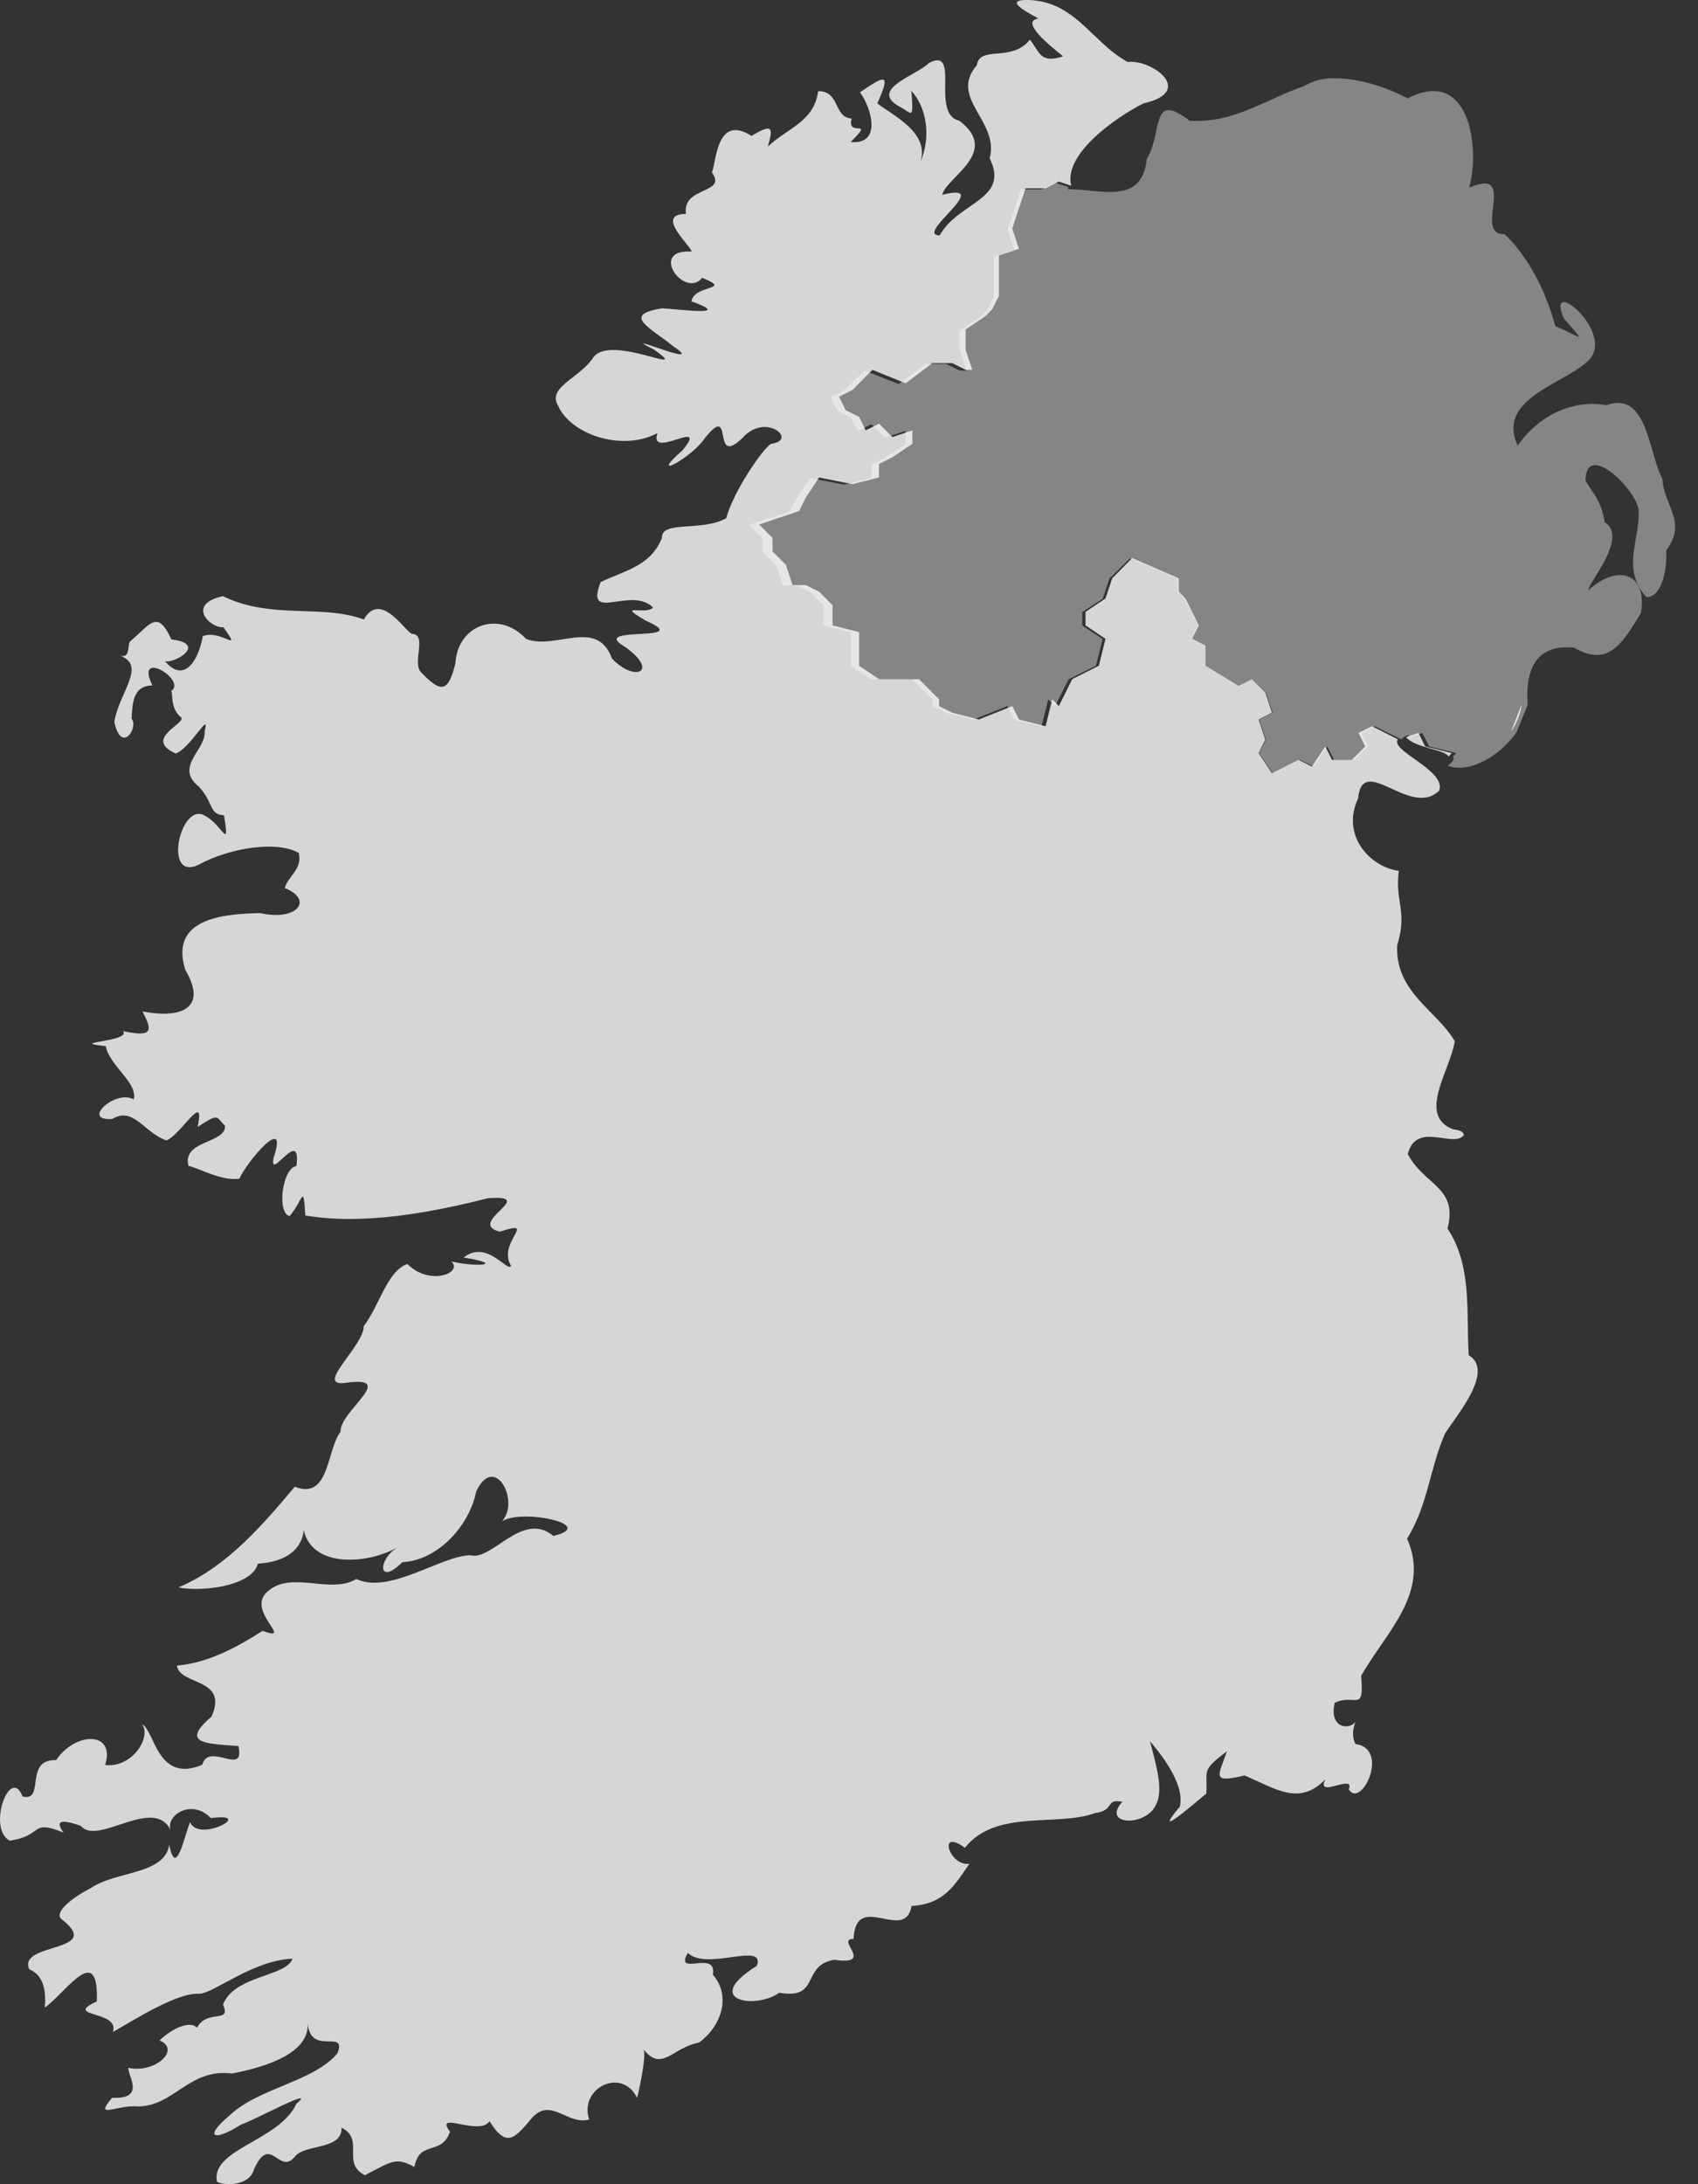 <svg xmlns="http://www.w3.org/2000/svg" width="28" height="36" viewBox="0 0 28 36">
    <rect x="0" y="0" width="28" height="36" fill="#333333" stroke="none"/>
    <g fill="#FFF" fill-rule="nonzero">
        <path d="M17.666 3.061l-.205-.068-.22.11h-.33l-.11.333-.109.332.11.333-.33.11v.666l-.11.221-.11.111-.329.222v.332l.11.333h-.11l-.22-.111h-.329l-.439.333-.549-.222-.33.332-.22.111.11.222.22.11.11.222.22-.11.22.221.329-.11v.221l-.33.222-.22.11v.222l-.438.111-.55-.11-.22.332-.109.221-.33.111-.329.111.22.222v.221l.22.222.11.333h.219l.22.11.22.222v.333l.438.11v.555l.33.221h.659l.22.222.11.11v.112l.219.11.439.111.55-.221.109.221.44.111.109-.443.11.11.22-.443.439-.221.11-.444-.33-.221v-.222l.33-.222.11-.332.329-.333.769.333v.221l.11.111.219.444-.11.221.22.111v.333l.549.332.22-.11.22.22.109.333-.22.111.11.333-.11.221.22.333.44-.222.219.111.22-.332.11.221h.329l.22-.221-.11-.222.22-.111.219.11.208.106c-.135.19.806.512.682.845-.473.466-1.262-.634-1.338.131-.284.607.195 1.128.672 1.192-.067.513.149.658-.027 1.23-.032.778.664 1.077.95 1.579-.076.483-.622 1.218-.03 1.45.062.015.166.014.181.094-.171.23-.782-.24-.926.315.275.52.834.543.655 1.227.41.615.307 1.377.35 2.088.43.262-.192.978-.391 1.292-.256.584-.277 1.17-.625 1.732.394.889-.353 1.545-.758 2.261.054.624-.096.283-.436.444-.099.433.255.449.343.312-.043.12-.064.244 0 .367.578.082.09 1.078-.11.748.107-.272-.553.166-.387-.166-.432.448-.824.151-1.332-.063-.558.132-.432.013-.291-.398-.433.326-.317.3-.34.696-.172.14-.933.806-.436.215.093-.399-.384-.951-.494-1.077.12.436.224.826.096 1.053-.17.363-.903.332-.55-.056-.294-.056-.11.139-.452.187-.624.23-1.633-.073-2.145.572-.46-.338-.255.312.075.263-.244.35-.411.663-.954.696-.109.618-.919-.266-.957.544-.312-.007.367.441-.32.343-.55.092-.218.661-.905.543-.39.28-1.292.132-.37-.443.15-.412-.832.094-1.137-.215-.236.406.486-.064.412.36.323.374.113.876-.23 1.12-.433.076-.61.498-.913.11.056.12-.098.779-.106.8-.26-.52-.965-.15-.79.357-.354.1-.623-.365-.933-.038-.288.34-.425.528-.71.066-.17.257-.923-.188-.652.173-.14.406-.506.129-.587.582-.31-.17-.37-.093-.817.135-.395-.201.004-.588-.384-.783.008.37-.59.27-.759.464-.271.352-.41-.388-.686.222-.066.27-.48.28-.61.204-.107-.54 1.028-.67 1.31-1.285.369-.309-.695.275-.913.343-.447.286-.625.217-.195-.145.482-.462 1.392-.557 1.784-1.029.164-.415-.448.058-.49-.499.035.499-.696.727-1.246.832-.721-.087-.952.54-1.555.543-.339-.034-.736.225-.425-.142.567.021.254-.361.27-.495.434.1.876-.302.512-.45.278-.265.552-.31.618-.208.163-.318.573-.064.429-.381.18-.486 1.046-.46 1.146-.759-.655.025-1.29.568-1.538.579-.341-.028-1.01.39-1.424.63.123-.364-.84-.241-.264-.505.033-1.01-.524-.126-.858.1.027-.319-.043-.542-.257-.63-.196-.454 1.268-.266.521-.835-.113-.142.3-.407.488-.499.417-.291 1.22-.218 1.3-.717.11.563.247-.14.343-.374.143.352 1.096-.172.344-.066-.325-.336-.756-.034-.663.201-.28-.577-1.204.265-1.482-.073-.27-.096-.452-.116-.285.111-.56-.23-.327.055-.889.132-.377-.202.008-1.25.213-.727.382.09.015-.617.552-.6.328-.477.985-.476.81.08.445.052.763-.454.611-.668.202.092.248.979.989.665.11-.39.714.209.597-.309-.518-.04-.973-.034-.443-.485.288-.645-.527-.509-.57-.841.515-.044.993-.304 1.41-.572.557.196-.321-.35.107-.668.39-.32 1.022.067 1.441-.187.552.258 1.401-.388 1.884-.392.354.1.85-.742 1.366-.318.75-.182-.527-.456-.85-.24.306-.325-.117-1.137-.423-.495-.107.55-.616 1.135-1.218 1.168-.411.404-.406-.048-.082-.243-.504.28-1.403.34-1.545-.287-.025.305-.282.527-.755.554-.1.38-.954.468-1.31.391.821-.347 1.42-1.07 1.918-1.659.575.228.523-.61.755-.907-.021-.337.966-.935.072-.804-.508.063.317-.612.309-.935.25-.32.39-.915.72-1.025.38.375.928.137.724-.042.431.1.91.051.206-.065.38-.304.726.253.78.138-.238-.392.461-.775-.183-.564-.577-.142.66-.617-.199-.551-.932.237-2.061.447-3.01.284-.035-.552-.035-.247-.26.01-.213-.05-.122-.793.113-.824.084-.673-.456.277-.377-.135.257-.764-.452.077-.563.343-.299.041-.653-.169-.841-.212-.105-.428.617-.363.604-.661-.154-.142-.085-.221-.453.02.135-.618-.276.135-.515.222-.365-.126-.543-.567-.892-.353-.528.034.063-.495.353-.322.079-.268-.403-.557-.46-.88-.676-.064.428-.07.285-.246.502.105.484-.011.32-.325.632.123 1.083-.048.707-.683-.267-.851.619-.924 1.235-.938.597.138.894-.214.405-.412.053-.203.295-.305.23-.579-.364-.21-1.153-.08-1.65.194-.595.284-.304-1.032.092-.814.305.155.424.61.326 0-.252-.014-.17-.21-.415-.474-.412-.326.125-.608.096-.915.096-.357-.227.277-.477.37-.543-.245.173-.492.089-.595-.185-.146-.129-.386-.165-.436.271-.174-.61-.712-.309-.09-.321.001-.331.294-.343.55.12.135-.166.593-.285.052.076-.482.533-.925.103-1.09.154.03.115-.14.151-.233.336-.28.452-.552.687-.038.617.073.03.41-.107.357.334.395.565-.054.625-.412.311-.116.662.306.34-.146-.23.014-.615-.382-.007-.512.801.39 1.62.126 2.323.384.278-.493.699.227.796.236.26.016-.018.496.158.644.346.367.446.28.556-.16.038-.638.724-.876 1.163-.401.483.195 1.172-.356 1.418.325.377.396.788.218.22-.19-.648-.37 1.18-.06.342-.433-.525-.305 0-.086.117-.218-.366-.363-1.135.267-.865-.42.41-.195.823-.263 1.01-.727-.012-.294.655-.098 1.06-.325.117-.438.595-1.136.738-1.226.458-.054-.09-.535-.477-.09-.517.493-.118-.629-.618.003-.212.316-.957.717-.367.197.467-.564-.566.169-.409-.287-.591.314-1.438.016-1.64-.454-.18-.298.341-.448.57-.776.262-.437 1.685.334 1.015-.145-.698-.352.927.353.316-.055-.368-.302-.873-.52-.182-.627.311.019 1.185.138.48-.115.056-.287.695-.174.179-.388-.29.358-.898-.478-.175-.432-.013-.096-.617-.62-.093-.62-.07-.462.692-.323.426-.686.073-.11.058-.983.655-.6.39-.242.34-.087.268.177.321-.308.764-.407.83-.914.367-.006.247.432.553.45-.09.327.4-.024-.017.388.534.048.33-.588.154-.82.365-.246.542-.374.285.183.276.207.861.484.714.96.207-.498.043-.967-.151-1.165.04.509.003.358-.192.26-.532-.288.311-.53.477-.72.54-.282.02.84.504.949.689.52-.216.935-.281 1.222.89-.22-.475.667-.041.669.298-.55 1.165-.587.823-1.271.17-.607-.681-.992-.212-1.531.049-.339.576-.042.875-.423.158.179.152.406.549.274-.244-.196-.71-.576-.409-.624-.087-.055-.57-.283-.24-.304.831-.025 1.11.693 1.713 1.021.405-.048 1.122.489.26.683-.463.233-1.326.842-1.19 1.356zm7.424 8.557v.017c-.02.142-.084.29-.176.427l.176-.444zm-1.204.85c-.067-.12-.55-.137-.7-.318l.205-.07.11.223.439.11-.054.055z" opacity=".8"/>
        <path d="M17.607 3.08a.425.425 0 0 0 .013.039c.535 0 1.21.266 1.29-.498.27-.445.055-1.132.708-.63.734.042 1.255-.356 1.883-.57a.9.9 0 0 1 .494-.13c.414-.007.903.158 1.216.331 1.026-.529 1.196.813 1.017 1.472.82-.36.05.791.582.764.428.411.698 1.004.838 1.518.436.18.528.327.14-.128-.317-.731.848.216.417.684-.41.407-1.537.628-1.178 1.414.317-.468.884-.775 1.465-.667.677-.247.692.797.919 1.206.035.478.416.724.063 1.186.022.289-.067.78-.326.77-.41-.47-.117-.887-.126-1.417-.014-.338-.872-1.175-.877-.504.15.254.258.337.316.688.404.247-.295 1.027-.267 1.12.492-.447.979-.276.863.38-.311.505-.538.894-1.101.567-.67-.065-.801.417-.765.944l-.18.443c-.267.388-.765.693-1.137.559.088-.068.11-.116.087-.154l.055-.054-.448-.11-.113-.222-.21.069a.208.208 0 0 1-.023-.034.239.239 0 0 0-.115.07l-.213-.105-.224-.11-.224.11.112.221-.224.221h-.337l-.112-.22-.224.33-.225-.11-.449.222-.224-.332.112-.222-.112-.331.224-.111-.112-.332-.224-.221-.224.11-.561-.331v-.332l-.225-.11.113-.222-.225-.442-.112-.11v-.222l-.785-.332-.337.332-.112.332-.336.22v.222l.336.221-.112.443-.449.221-.224.442-.112-.11-.112.442-.45-.11-.111-.222-.561.222-.449-.111-.224-.11v-.111l-.112-.11-.225-.222h-.673l-.336-.221v-.553l-.45-.11v-.333l-.223-.22-.225-.112h-.224l-.112-.331-.225-.222v-.22l-.224-.222.337-.11.336-.111.112-.221.225-.332.56.11.45-.11v-.222l.223-.11.337-.221v-.222l-.337.111-.224-.221-.224.11-.112-.22-.225-.111-.112-.222.224-.11.337-.332.56.221.45-.332h.336l.224.111h.113l-.113-.332v-.332l.337-.22.112-.112.112-.22v-.664l.337-.111-.112-.332.112-.332.112-.332h.337l.224-.11.21.069z" opacity=".4"/>
    </g>
</svg>
